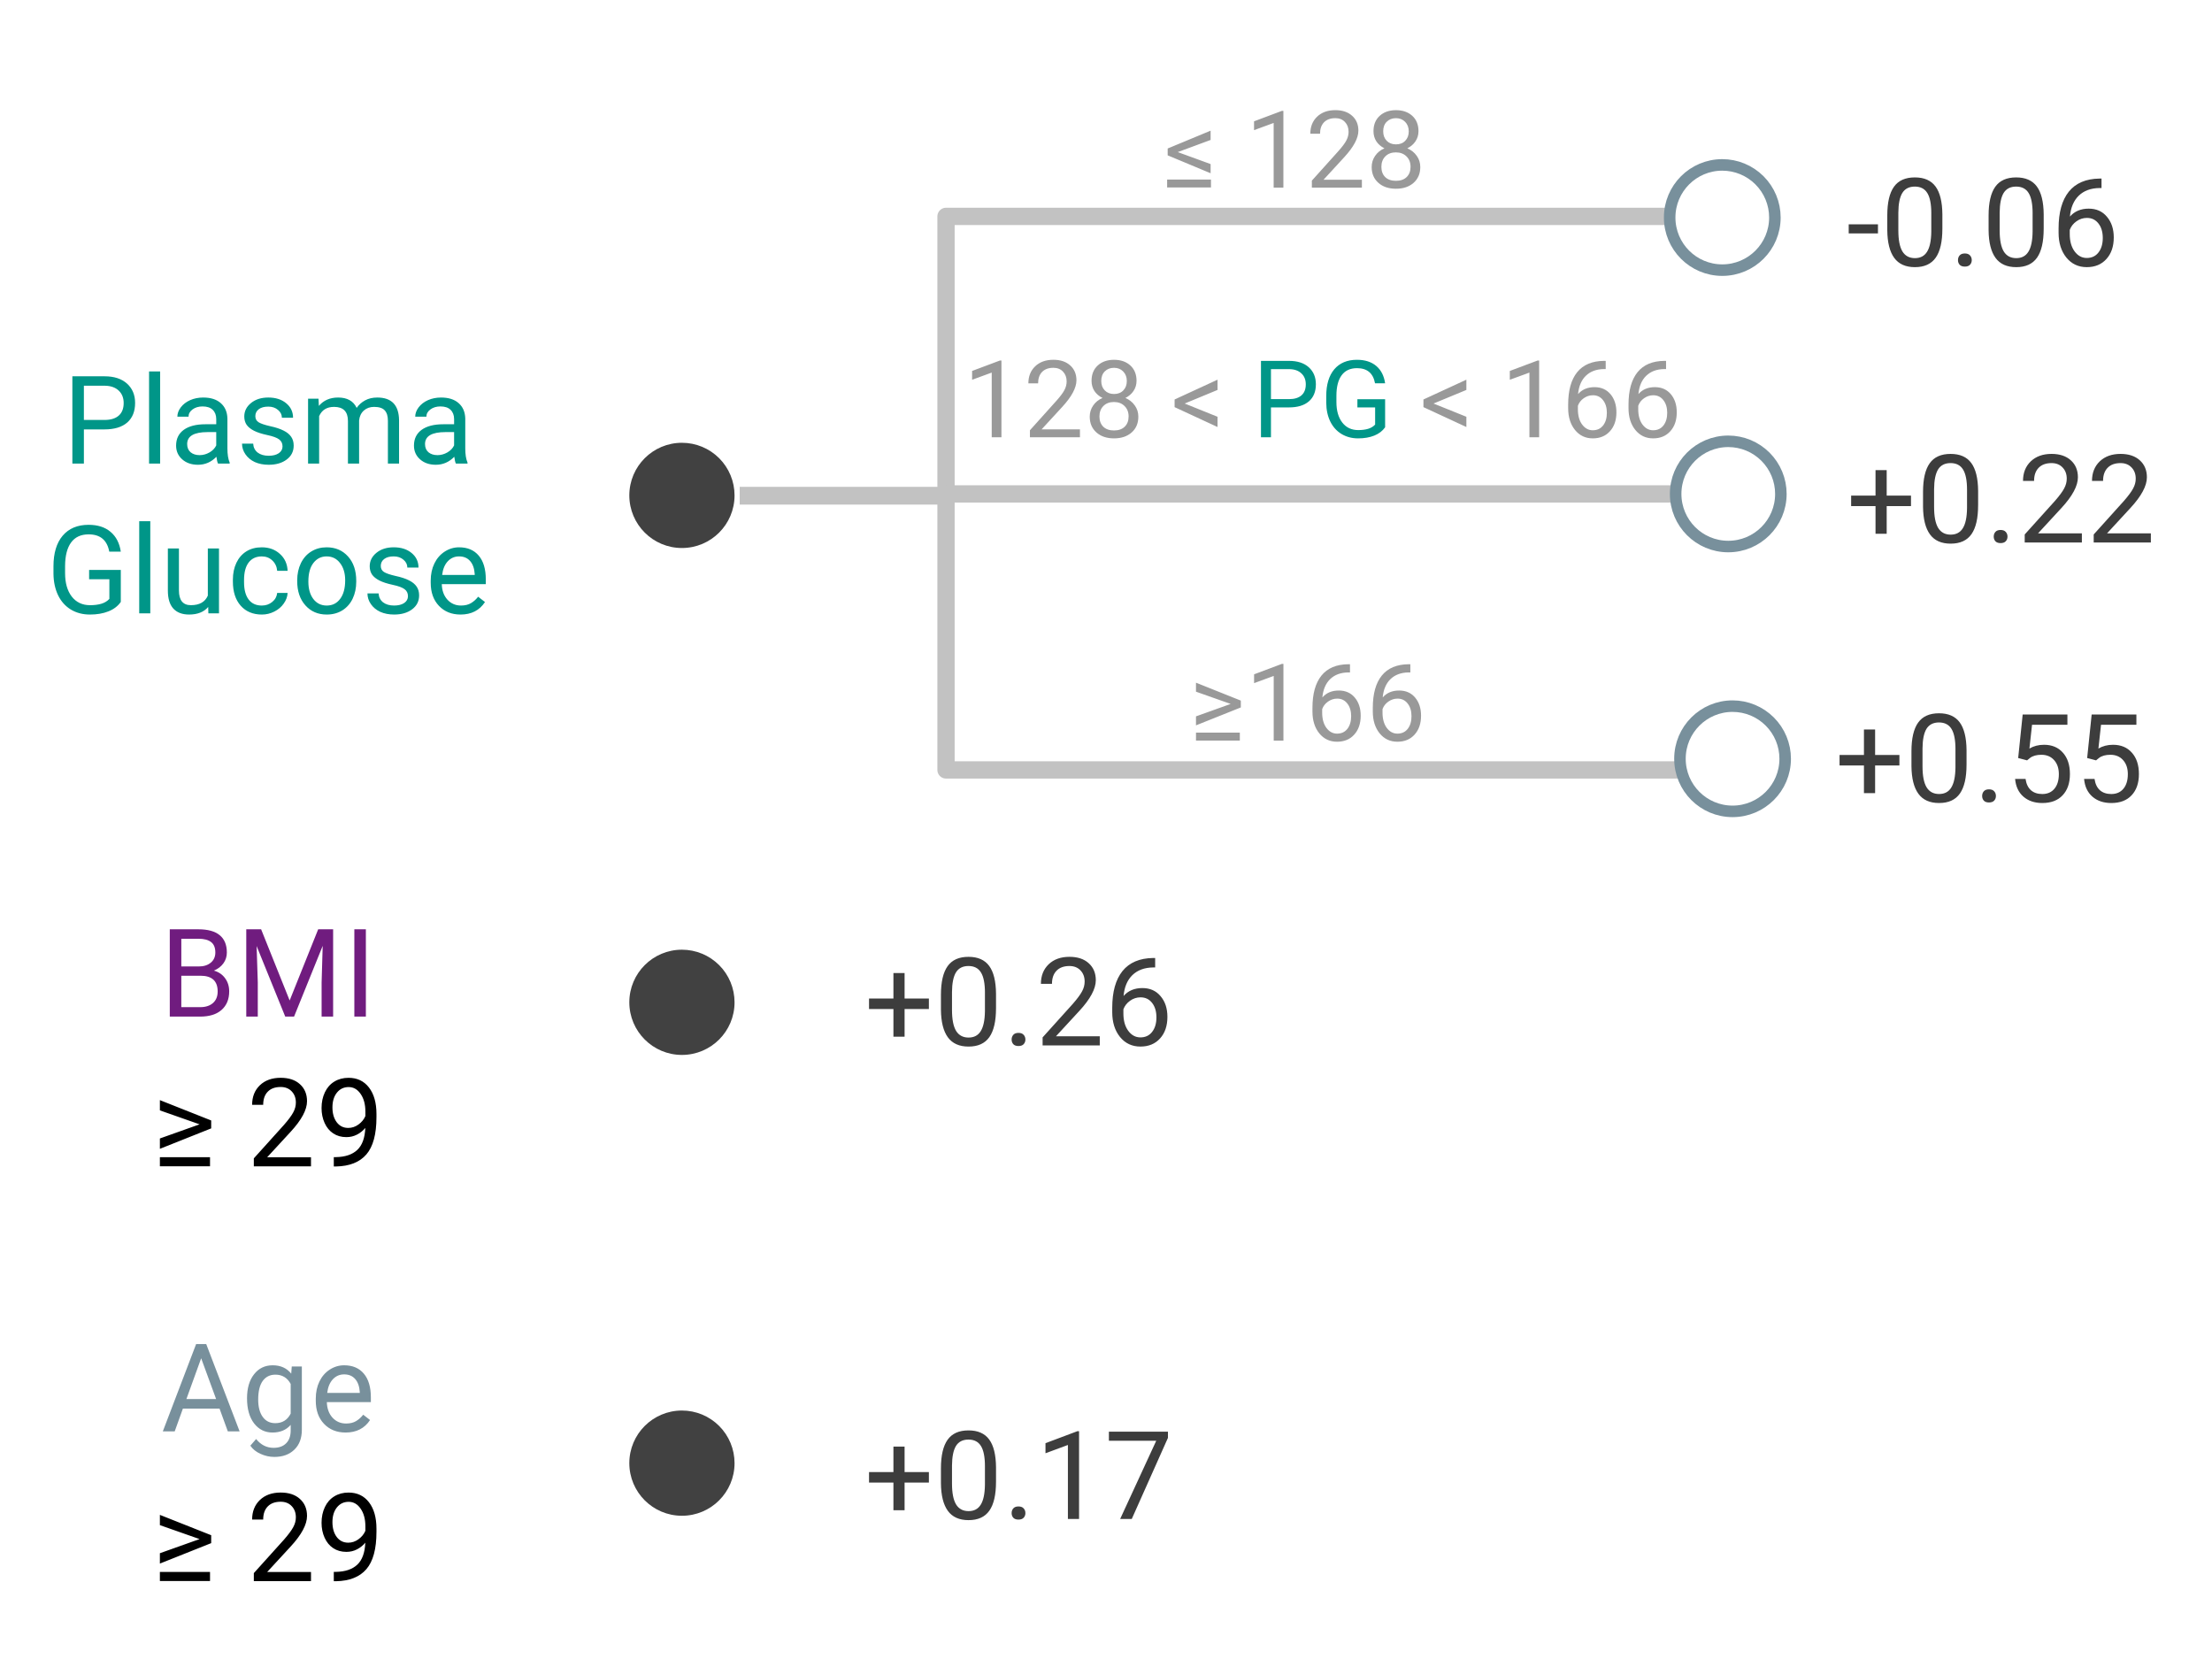 <svg version="1.1" viewBox="0.0 0.0 384.0 288.0" fill="none" stroke="none" stroke-linecap="square" stroke-miterlimit="10" xmlns:xlink="http://www.w3.org/1999/xlink" xmlns="http://www.w3.org/2000/svg"><rect x="0.0" y="0.0" width="384.0" height="288.0" fill="#333333" stroke="none"/><clipPath id="g106732f9e27_0_4.0"><path d="m0 0l384.0 0l0 288.0l-384.0 0l0 -288.0z" clip-rule="nonzero"/></clipPath><g clip-path="url(#g106732f9e27_0_4.0)"><path fill="#ffffff" d="m0 0l384.0 0l0 288.0l-384.0 0z" fill-rule="evenodd"/><path fill="#000000" fill-opacity="0.0" d="m149.532 48.992l160.126 0l0 42.016l-160.126 0z" fill-rule="evenodd"/><path fill="#999999" d="m173.849 75.912l-1.688 0l0 -11.234l-3.406 1.25l0 -1.531l4.828 -1.812l0.266 0l0 13.328zm13.632 0l-8.688 0l0 -1.219l4.578 -5.094q1.031 -1.156 1.406 -1.875q0.391 -0.734 0.391 -1.5q0 -1.047 -0.625 -1.703q-0.625 -0.672 -1.672 -0.672q-1.266 0 -1.969 0.719q-0.688 0.719 -0.688 1.984l-1.688 0q0 -1.828 1.172 -2.953q1.188 -1.141 3.172 -1.141q1.844 0 2.922 0.984q1.078 0.969 1.078 2.578q0 1.953 -2.5 4.656l-3.547 3.859l6.656 0l0 1.375zm9.82 -9.797q0 0.984 -0.531 1.766q-0.516 0.766 -1.406 1.203q1.047 0.453 1.641 1.312q0.609 0.844 0.609 1.938q0 1.719 -1.172 2.75q-1.156 1.016 -3.047 1.016q-1.906 0 -3.062 -1.031q-1.156 -1.031 -1.156 -2.734q0 -1.078 0.594 -1.938q0.594 -0.875 1.625 -1.312q-0.891 -0.438 -1.406 -1.203q-0.5 -0.781 -0.5 -1.766q0 -1.688 1.078 -2.672q1.078 -0.984 2.828 -0.984q1.75 0 2.828 0.984q1.078 0.984 1.078 2.672zm-1.375 6.188q0 -1.125 -0.703 -1.812q-0.703 -0.703 -1.844 -0.703q-1.141 0 -1.828 0.688q-0.688 0.688 -0.688 1.828q0 1.125 0.672 1.781q0.672 0.641 1.859 0.641q1.188 0 1.859 -0.656q0.672 -0.656 0.672 -1.766zm-2.531 -8.453q-0.984 0 -1.609 0.625q-0.609 0.609 -0.609 1.656q0 1.016 0.609 1.641q0.609 0.625 1.609 0.625q1.016 0 1.609 -0.625q0.609 -0.625 0.609 -1.625q0 -1.016 -0.625 -1.656q-0.625 -0.641 -1.594 -0.641zm12.266 6.203l5.703 2.297l0 1.781l-7.453 -3.453l0 -1.328l7.453 -3.438l0 1.781l-5.703 2.359z" fill-rule="nonzero"/><path fill="#009688" d="m220.637 70.725l0 5.188l-1.734 0l0 -13.266l4.891 0q2.172 0 3.406 1.109q1.234 1.109 1.234 2.953q0 1.922 -1.219 2.969q-1.203 1.047 -3.453 1.047l-3.125 0zm0 -1.438l3.156 0q1.391 0 2.141 -0.656q0.75 -0.656 0.75 -1.906q0 -1.188 -0.75 -1.891q-0.75 -0.719 -2.047 -0.75l-3.25 0l0 5.203zm19.816 4.891q-0.672 0.953 -1.875 1.438q-1.203 0.484 -2.812 0.484q-1.625 0 -2.891 -0.766q-1.25 -0.766 -1.938 -2.156q-0.688 -1.406 -0.703 -3.266l0 -1.156q0 -2.984 1.391 -4.641q1.406 -1.656 3.938 -1.656q2.078 0 3.344 1.062q1.266 1.062 1.547 3.016l-1.75 0q-0.484 -2.625 -3.125 -2.625q-1.766 0 -2.672 1.234q-0.906 1.234 -0.906 3.562l0 1.094q0 2.234 1.016 3.547q1.016 1.312 2.766 1.312q0.984 0 1.719 -0.219q0.734 -0.219 1.219 -0.734l0 -2.984l-3.078 0l0 -1.422l4.812 0l0 4.875z" fill-rule="nonzero"/><path fill="#999999" d="m248.858 70.053l5.703 2.297l0 1.781l-7.453 -3.453l0 -1.328l7.453 -3.438l0 1.781l-5.703 2.359zm18.336 5.859l-1.688 0l0 -11.234l-3.406 1.25l0 -1.531l4.828 -1.812l0.266 0l0 13.328zm11.554 -13.266l0 1.422l-0.312 0q-1.969 0.031 -3.141 1.172q-1.156 1.125 -1.344 3.172q1.047 -1.203 2.859 -1.203q1.734 0 2.766 1.219q1.031 1.219 1.031 3.156q0 2.047 -1.125 3.281q-1.109 1.234 -2.984 1.234q-1.891 0 -3.078 -1.453q-1.188 -1.469 -1.188 -3.781l0 -0.641q0 -3.672 1.562 -5.609q1.562 -1.938 4.656 -1.969l0.297 0zm-2.219 5.969q-0.859 0 -1.594 0.516q-0.734 0.516 -1.016 1.312l0 0.609q0 1.641 0.734 2.641q0.75 1.0 1.844 1.0q1.141 0 1.797 -0.828q0.656 -0.844 0.656 -2.203q0 -1.359 -0.672 -2.203q-0.656 -0.844 -1.75 -0.844zm12.695 -5.969l0 1.422l-0.312 0q-1.969 0.031 -3.141 1.172q-1.156 1.125 -1.344 3.172q1.047 -1.203 2.859 -1.203q1.734 0 2.766 1.219q1.031 1.219 1.031 3.156q0 2.047 -1.125 3.281q-1.109 1.234 -2.984 1.234q-1.891 0 -3.078 -1.453q-1.188 -1.469 -1.188 -3.781l0 -0.641q0 -3.672 1.562 -5.609q1.562 -1.938 4.656 -1.969l0.297 0zm-2.219 5.969q-0.859 0 -1.594 0.516q-0.734 0.516 -1.016 1.312l0 0.609q0 1.641 0.734 2.641q0.75 1.0 1.844 1.0q1.141 0 1.797 -0.828q0.656 -0.844 0.656 -2.203q0 -1.359 -0.672 -2.203q-0.656 -0.844 -1.75 -0.844z" fill-rule="nonzero"/><path fill="#000000" fill-opacity="0.0" d="m-15.504 74.83l0 0c0 -3.085 2.501 -5.585 5.585 -5.585l112.955 0c1.481 0 2.902 0.588 3.949 1.636c1.047 1.047 1.636 2.468 1.636 3.949l0 22.341c0 3.085 -2.501 5.585 -5.585 5.585l-112.955 0c-3.085 0 -5.585 -2.501 -5.585 -5.585z" fill-rule="evenodd"/><path fill="#009688" d="m14.563 74.543l0 5.938l-2.0 0l0 -15.156l5.594 0q2.484 0 3.891 1.266q1.406 1.266 1.406 3.359q0 2.203 -1.375 3.406q-1.375 1.188 -3.953 1.188l-3.562 0zm0 -1.641l3.594 0q1.594 0 2.453 -0.75q0.859 -0.75 0.859 -2.188q0 -1.344 -0.859 -2.156q-0.859 -0.812 -2.344 -0.844l-3.703 0l0 5.938zm13.236 7.578l-1.922 0l0 -16.0l1.922 0l0 16.0zm10.051 0q-0.172 -0.328 -0.281 -1.188q-1.344 1.391 -3.203 1.391q-1.672 0 -2.734 -0.938q-1.062 -0.938 -1.062 -2.391q0 -1.766 1.328 -2.734q1.344 -0.969 3.766 -0.969l1.875 0l0 -0.891q0 -1.016 -0.609 -1.609q-0.594 -0.594 -1.766 -0.594q-1.031 0 -1.734 0.516q-0.703 0.516 -0.703 1.266l-1.937 0q0 -0.844 0.594 -1.625q0.609 -0.797 1.625 -1.25q1.031 -0.453 2.266 -0.453q1.953 0 3.047 0.969q1.109 0.969 1.156 2.672l0 5.188q0 1.562 0.391 2.469l0 0.172l-2.016 0zm-3.203 -1.469q0.906 0 1.719 -0.469q0.812 -0.469 1.172 -1.219l0 -2.312l-1.5 0q-3.547 0 -3.547 2.078q0 0.906 0.594 1.422q0.609 0.5 1.562 0.5zm14.398 -1.516q0 -0.781 -0.594 -1.219q-0.578 -0.438 -2.047 -0.75q-1.453 -0.312 -2.312 -0.75q-0.859 -0.438 -1.281 -1.031q-0.406 -0.609 -0.406 -1.438q0 -1.391 1.172 -2.344q1.172 -0.953 3.0 -0.953q1.906 0 3.094 0.984q1.203 0.984 1.203 2.531l-1.938 0q0 -0.797 -0.672 -1.359q-0.672 -0.578 -1.688 -0.578q-1.062 0 -1.656 0.453q-0.594 0.453 -0.594 1.203q0 0.688 0.547 1.047q0.562 0.359 2.0 0.688q1.453 0.312 2.344 0.766q0.891 0.438 1.328 1.078q0.438 0.625 0.438 1.531q0 1.516 -1.219 2.422q-1.203 0.906 -3.125 0.906q-1.359 0 -2.406 -0.469q-1.031 -0.484 -1.625 -1.344q-0.594 -0.859 -0.594 -1.859l1.938 0q0.047 0.969 0.766 1.547q0.734 0.562 1.922 0.562q1.094 0 1.75 -0.438q0.656 -0.453 0.656 -1.188zm6.247 -8.281l0.062 1.25q1.234 -1.453 3.344 -1.453q2.359 0 3.219 1.797q0.562 -0.812 1.453 -1.297q0.906 -0.5 2.125 -0.5q3.719 0 3.781 3.922l0 7.547l-1.938 0l0 -7.438q0 -1.203 -0.547 -1.797q-0.547 -0.609 -1.859 -0.609q-1.062 0 -1.781 0.641q-0.703 0.641 -0.812 1.719l0 7.484l-1.938 0l0 -7.391q0 -2.453 -2.406 -2.453q-1.891 0 -2.594 1.609l0 8.234l-1.922 0l0 -11.266l1.812 0zm23.85 11.266q-0.172 -0.328 -0.281 -1.188q-1.344 1.391 -3.203 1.391q-1.672 0 -2.734 -0.938q-1.062 -0.938 -1.062 -2.391q0 -1.766 1.328 -2.734q1.344 -0.969 3.766 -0.969l1.875 0l0 -0.891q0 -1.016 -0.609 -1.609q-0.594 -0.594 -1.766 -0.594q-1.031 0 -1.734 0.516q-0.703 0.516 -0.703 1.266l-1.938 0q0 -0.844 0.594 -1.625q0.609 -0.797 1.625 -1.25q1.031 -0.453 2.266 -0.453q1.953 0 3.047 0.969q1.109 0.969 1.156 2.672l0 5.188q0 1.562 0.391 2.469l0 0.172l-2.016 0zm-3.203 -1.469q0.906 0 1.719 -0.469q0.812 -0.469 1.172 -1.219l0 -2.312l-1.5 0q-3.547 0 -3.547 2.078q0 0.906 0.594 1.422q0.609 0.5 1.562 0.5z" fill-rule="nonzero"/><path fill="#009688" d="m20.969 104.496q-0.766 1.094 -2.156 1.641q-1.375 0.547 -3.203 0.547q-1.859 0 -3.297 -0.859q-1.438 -0.875 -2.219 -2.469q-0.781 -1.609 -0.812 -3.734l0 -1.312q0 -3.422 1.594 -5.312q1.609 -1.891 4.5 -1.891q2.375 0 3.812 1.219q1.453 1.219 1.781 3.438l-2.0 0q-0.562 -3.0 -3.578 -3.0q-2.016 0 -3.047 1.406q-1.031 1.406 -1.047 4.078l0 1.25q0 2.547 1.156 4.062q1.172 1.5 3.172 1.5q1.125 0 1.969 -0.25q0.844 -0.25 1.391 -0.844l0 -3.406l-3.516 0l0 -1.625l5.5 0l0 5.562zm5.121 1.984l-1.922 0l0 -16.0l1.922 0l0 16.0zm10.051 -1.109q-1.125 1.312 -3.312 1.312q-1.797 0 -2.75 -1.047q-0.938 -1.047 -0.938 -3.094l0 -7.328l1.922 0l0 7.281q0 2.562 2.078 2.562q2.219 0 2.938 -1.656l0 -8.188l1.938 0l0 11.266l-1.844 0l-0.031 -1.109zm9.32 -0.25q1.031 0 1.797 -0.625q0.766 -0.625 0.859 -1.562l1.812 0q-0.047 0.969 -0.672 1.844q-0.609 0.875 -1.641 1.391q-1.016 0.516 -2.156 0.516q-2.312 0 -3.672 -1.531q-1.359 -1.531 -1.359 -4.203l0 -0.328q0 -1.641 0.609 -2.922q0.609 -1.281 1.734 -1.984q1.125 -0.703 2.672 -0.703q1.891 0 3.141 1.141q1.266 1.125 1.344 2.938l-1.812 0q-0.094 -1.094 -0.844 -1.797q-0.734 -0.703 -1.828 -0.703q-1.469 0 -2.281 1.062q-0.797 1.047 -0.797 3.047l0 0.359q0 1.953 0.797 3.016q0.797 1.047 2.297 1.047zm6.133 -4.375q0 -1.656 0.641 -2.984q0.656 -1.328 1.812 -2.031q1.172 -0.719 2.656 -0.719q2.297 0 3.719 1.594q1.422 1.578 1.422 4.234l0 0.125q0 1.656 -0.625 2.969q-0.625 1.297 -1.797 2.031q-1.172 0.719 -2.703 0.719q-2.281 0 -3.703 -1.594q-1.422 -1.594 -1.422 -4.219l0 -0.125zm1.938 0.219q0 1.875 0.859 3.016q0.875 1.141 2.328 1.141q1.469 0 2.328 -1.156q0.875 -1.156 0.875 -3.219q0 -1.859 -0.891 -3.0q-0.875 -1.156 -2.328 -1.156q-1.422 0 -2.297 1.141q-0.875 1.125 -0.875 3.234zm17.289 2.531q0 -0.781 -0.594 -1.219q-0.578 -0.438 -2.047 -0.75q-1.453 -0.312 -2.312 -0.75q-0.859 -0.438 -1.281 -1.031q-0.406 -0.609 -0.406 -1.438q0 -1.391 1.172 -2.344q1.172 -0.953 3.0 -0.953q1.906 0 3.094 0.984q1.203 0.984 1.203 2.531l-1.938 0q0 -0.797 -0.672 -1.359q-0.672 -0.578 -1.688 -0.578q-1.062 0 -1.656 0.453q-0.594 0.453 -0.594 1.203q0 0.688 0.547 1.047q0.562 0.359 2.0 0.688q1.453 0.312 2.344 0.766q0.891 0.438 1.328 1.078q0.438 0.625 0.438 1.531q0 1.516 -1.219 2.422q-1.203 0.906 -3.125 0.906q-1.359 0 -2.406 -0.469q-1.031 -0.484 -1.625 -1.344q-0.594 -0.859 -0.594 -1.859l1.938 0q0.047 0.969 0.766 1.547q0.734 0.562 1.922 0.562q1.094 0 1.75 -0.438q0.656 -0.453 0.656 -1.188zm9.122 3.188q-2.297 0 -3.734 -1.5q-1.438 -1.5 -1.438 -4.031l0 -0.344q0 -1.688 0.641 -3.0q0.641 -1.312 1.781 -2.047q1.156 -0.75 2.5 -0.75q2.203 0 3.422 1.453q1.219 1.438 1.219 4.125l0 0.812l-7.641 0q0.047 1.656 0.969 2.688q0.938 1.031 2.375 1.031q1.031 0 1.734 -0.422q0.703 -0.422 1.234 -1.109l1.188 0.922q-1.422 2.172 -4.25 2.172zm-0.25 -10.094q-1.156 0 -1.953 0.844q-0.797 0.844 -0.984 2.375l5.656 0l0 -0.141q-0.094 -1.469 -0.797 -2.266q-0.703 -0.812 -1.922 -0.812z" fill-rule="nonzero"/><path fill="#414141" d="m109.249 86.0l0 0c0 -5.044 4.089 -9.134 9.134 -9.134l0 0c2.422 0 4.746 0.962 6.459 2.675c1.713 1.713 2.675 4.036 2.675 6.459l0 0c0 5.044 -4.089 9.134 -9.134 9.134l0 0c-5.044 0 -9.134 -4.089 -9.134 -9.134z" fill-rule="evenodd"/><path fill="#000000" fill-opacity="0.0" d="m-15.504 170.83l0 0c0 -3.085 2.501 -5.585 5.585 -5.585l112.955 0c1.481 0 2.902 0.588 3.949 1.636c1.047 1.047 1.636 2.468 1.636 3.949l0 22.341c0 3.085 -2.501 5.585 -5.585 5.585l-112.955 0c-3.085 0 -5.585 -2.501 -5.585 -5.585z" fill-rule="evenodd"/><path fill="#701c7f" d="m29.475 176.48l0 -15.156l4.953 0q2.469 0 3.703 1.016q1.25 1.016 1.25 3.016q0 1.062 -0.609 1.891q-0.594 0.812 -1.641 1.25q1.234 0.344 1.938 1.312q0.719 0.969 0.719 2.297q0 2.047 -1.328 3.219q-1.312 1.156 -3.734 1.156l-5.25 0zm2.0 -7.094l0 5.453l3.297 0q1.391 0 2.203 -0.719q0.812 -0.719 0.812 -2.0q0 -2.734 -2.984 -2.734l-3.328 0zm0 -1.609l3.016 0q1.312 0 2.094 -0.656q0.797 -0.656 0.797 -1.766q0 -1.25 -0.734 -1.812q-0.734 -0.578 -2.219 -0.578l-2.953 0l0 4.812zm13.856 -6.453l4.953 12.359l4.953 -12.359l2.594 0l0 15.156l-2.0 0l0 -5.906l0.188 -6.375l-4.969 12.281l-1.531 0l-4.969 -12.25l0.203 6.344l0 5.906l-2.0 0l0 -15.156l2.578 0zm18.183 15.156l-2.0 0l0 -15.156l2.0 0l0 15.156z" fill-rule="nonzero"/><path fill="#000000" d="m34.647 195.183l-6.891 -2.422l0 -1.781l8.906 3.531l0 1.375l-8.906 3.547l0 -1.797l6.891 -2.453zm1.812 7.281l-8.703 0l0 -1.578l8.703 0l0 1.578zm17.527 0.016l-9.922 0l0 -1.391l5.25 -5.828q1.156 -1.328 1.594 -2.156q0.453 -0.828 0.453 -1.703q0 -1.188 -0.719 -1.938q-0.719 -0.766 -1.922 -0.766q-1.438 0 -2.234 0.812q-0.797 0.812 -0.797 2.281l-1.922 0q0 -2.094 1.344 -3.391q1.359 -1.297 3.609 -1.297q2.125 0 3.344 1.109q1.234 1.109 1.234 2.953q0 2.234 -2.859 5.328l-4.062 4.406l7.609 0l0 1.578zm9.429 -6.672q-0.594 0.719 -1.438 1.156q-0.844 0.438 -1.844 0.438q-1.312 0 -2.281 -0.641q-0.969 -0.641 -1.5 -1.812q-0.531 -1.172 -0.531 -2.594q0 -1.516 0.578 -2.734q0.578 -1.219 1.641 -1.859q1.062 -0.656 2.469 -0.656q2.25 0 3.547 1.688q1.297 1.688 1.297 4.578l0 0.562q0 4.438 -1.75 6.469q-1.75 2.031 -5.281 2.094l-0.375 0l0 -1.625l0.406 0q2.391 -0.047 3.672 -1.25q1.281 -1.203 1.391 -3.812zm-2.969 0q0.969 0 1.781 -0.594q0.828 -0.594 1.203 -1.469l0 -0.766q0 -1.891 -0.828 -3.078q-0.812 -1.188 -2.078 -1.188q-1.266 0 -2.047 0.984q-0.766 0.969 -0.766 2.547q0 1.562 0.734 2.562q0.75 1.0 2.0 1.0z" fill-rule="nonzero"/><path fill="#000000" fill-opacity="0.0" d="m-15.504 242.83l0 0c0 -3.085 2.501 -5.585 5.585 -5.585l112.955 0c1.481 0 2.902 0.588 3.949 1.636c1.047 1.047 1.636 2.468 1.636 3.949l0 22.341c0 3.085 -2.501 5.585 -5.585 5.585l-112.955 0c-3.085 0 -5.585 -2.501 -5.585 -5.585z" fill-rule="evenodd"/><path fill="#78909c" d="m38.11 244.527l-6.359 0l-1.422 3.953l-2.062 0l5.781 -15.156l1.75 0l5.797 15.156l-2.047 0l-1.438 -3.953zm-5.75 -1.656l5.156 0l-2.594 -7.078l-2.562 7.078zm10.523 -0.125q0 -2.625 1.219 -4.172q1.219 -1.562 3.234 -1.562q2.062 0 3.219 1.453l0.094 -1.25l1.75 0l0 11.0q0 2.188 -1.297 3.438q-1.297 1.266 -3.484 1.266q-1.219 0 -2.391 -0.531q-1.156 -0.516 -1.766 -1.422l1.0 -1.156q1.234 1.531 3.031 1.531q1.406 0 2.188 -0.797q0.781 -0.781 0.781 -2.219l0 -0.969q-1.156 1.328 -3.156 1.328q-1.969 0 -3.203 -1.594q-1.219 -1.594 -1.219 -4.344zm1.938 0.219q0 1.906 0.781 3.0q0.781 1.094 2.188 1.094q1.828 0 2.672 -1.656l0 -5.156q-0.875 -1.609 -2.656 -1.609q-1.406 0 -2.203 1.094q-0.781 1.094 -0.781 3.234zm15.169 5.719q-2.297 0 -3.734 -1.5q-1.438 -1.5 -1.438 -4.031l0 -0.344q0 -1.688 0.641 -3.0q0.641 -1.312 1.781 -2.047q1.156 -0.75 2.5 -0.75q2.203 0 3.422 1.453q1.219 1.438 1.219 4.125l0 0.812l-7.641 0q0.047 1.656 0.969 2.688q0.938 1.031 2.375 1.031q1.031 0 1.734 -0.422q0.703 -0.422 1.234 -1.109l1.188 0.922q-1.422 2.172 -4.25 2.172zm-0.25 -10.094q-1.156 0 -1.953 0.844q-0.797 0.844 -0.984 2.375l5.656 0l0 -0.141q-0.094 -1.469 -0.797 -2.266q-0.703 -0.812 -1.922 -0.812z" fill-rule="nonzero"/><path fill="#000000" d="m34.647 267.183l-6.891 -2.422l0 -1.781l8.906 3.531l0 1.375l-8.906 3.547l0 -1.797l6.891 -2.453zm1.812 7.281l-8.703 0l0 -1.578l8.703 0l0 1.578zm17.527 0.016l-9.922 0l0 -1.391l5.25 -5.828q1.156 -1.328 1.594 -2.156q0.453 -0.828 0.453 -1.703q0 -1.188 -0.719 -1.938q-0.719 -0.766 -1.922 -0.766q-1.438 0 -2.234 0.812q-0.797 0.812 -0.797 2.281l-1.922 0q0 -2.094 1.344 -3.391q1.359 -1.297 3.609 -1.297q2.125 0 3.344 1.109q1.234 1.109 1.234 2.953q0 2.234 -2.859 5.328l-4.062 4.406l7.609 0l0 1.578zm9.429 -6.672q-0.594 0.719 -1.438 1.156q-0.844 0.438 -1.844 0.438q-1.312 0 -2.281 -0.641q-0.969 -0.641 -1.5 -1.812q-0.531 -1.172 -0.531 -2.594q0 -1.516 0.578 -2.734q0.578 -1.219 1.641 -1.859q1.062 -0.656 2.469 -0.656q2.25 0 3.547 1.688q1.297 1.688 1.297 4.578l0 0.562q0 4.438 -1.75 6.469q-1.75 2.031 -5.281 2.094l-0.375 0l0 -1.625l0.406 0q2.391 -0.047 3.672 -1.25q1.281 -1.203 1.391 -3.812zm-2.969 0q0.969 0 1.781 -0.594q0.828 -0.594 1.203 -1.469l0 -0.766q0 -1.891 -0.828 -3.078q-0.812 -1.188 -2.078 -1.188q-1.266 0 -2.047 0.984q-0.766 0.969 -0.766 2.547q0 1.562 0.734 2.562q0.75 1.0 2.0 1.0z" fill-rule="nonzero"/><path fill="#414141" d="m109.249 254.0l0 0c0 -5.044 4.089 -9.134 9.134 -9.134l0 0c2.422 0 4.746 0.962 6.459 2.675c1.713 1.713 2.675 4.036 2.675 6.459l0 0c0 5.044 -4.089 9.134 -9.134 9.134l0 0c-5.044 0 -9.134 -4.089 -9.134 -9.134z" fill-rule="evenodd"/><path fill="#000000" fill-opacity="0.0" d="m139.415 245.039l0 0c0 -3.085 2.501 -5.585 5.585 -5.585l112.955 0c1.481 0 2.902 0.588 3.949 1.636c1.047 1.047 1.636 2.468 1.636 3.949l0 22.341c0 3.085 -2.501 5.585 -5.585 5.585l-112.955 0c-3.085 0 -5.585 -2.501 -5.585 -5.585z" fill-rule="evenodd"/><path fill="#3d3d3d" d="m157.035 255.549l4.219 0l0 1.828l-4.219 0l0 4.797l-1.938 0l0 -4.797l-4.234 0l0 -1.828l4.234 0l0 -4.422l1.938 0l0 4.422zm15.872 1.672q0 3.391 -1.156 5.031q-1.156 1.641 -3.609 1.641q-2.422 0 -3.594 -1.609q-1.172 -1.609 -1.203 -4.797l0 -2.578q0 -3.344 1.156 -4.969q1.156 -1.625 3.625 -1.625q2.438 0 3.594 1.578q1.156 1.562 1.188 4.828l0 2.5zm-1.922 -2.641q0 -2.438 -0.688 -3.547q-0.688 -1.125 -2.172 -1.125q-1.484 0 -2.172 1.109q-0.672 1.109 -0.688 3.422l0 3.078q0 2.469 0.703 3.641q0.719 1.172 2.172 1.172q1.422 0 2.109 -1.109q0.703 -1.109 0.734 -3.484l0 -3.156zm4.632 8.094q0 -0.5 0.297 -0.828q0.297 -0.328 0.891 -0.328q0.594 0 0.891 0.328q0.312 0.328 0.312 0.828q0 0.484 -0.312 0.812q-0.297 0.312 -0.891 0.312q-0.594 0 -0.891 -0.312q-0.297 -0.328 -0.297 -0.812zm11.707 1.016l-1.938 0l0 -12.844l-3.891 1.438l0 -1.75l5.531 -2.078l0.297 0l0 15.234zm15.429 -14.078l-6.281 14.078l-2.016 0l6.266 -13.578l-8.219 0l0 -1.578l10.25 0l0 1.078z" fill-rule="nonzero"/><path fill="#414141" d="m109.249 174.0l0 0c0 -5.044 4.089 -9.134 9.134 -9.134l0 0c2.422 0 4.746 0.962 6.459 2.675c1.713 1.713 2.675 4.036 2.675 6.459l0 0c0 5.044 -4.089 9.134 -9.134 9.134l0 0c-5.044 0 -9.134 -4.089 -9.134 -9.134z" fill-rule="evenodd"/><path fill="#000000" fill-opacity="0.0" d="m139.415 162.829l0 0c0 -3.085 2.501 -5.585 5.585 -5.585l112.955 0c1.481 0 2.902 0.588 3.949 1.636c1.047 1.047 1.636 2.468 1.636 3.949l0 22.341c0 3.085 -2.501 5.585 -5.585 5.585l-112.955 0c-3.085 0 -5.585 -2.501 -5.585 -5.585z" fill-rule="evenodd"/><path fill="#3d3d3d" d="m157.035 173.339l4.219 0l0 1.828l-4.219 0l0 4.797l-1.938 0l0 -4.797l-4.234 0l0 -1.828l4.234 0l0 -4.422l1.938 0l0 4.422zm15.872 1.672q0 3.391 -1.156 5.031q-1.156 1.641 -3.609 1.641q-2.422 0 -3.594 -1.609q-1.172 -1.609 -1.203 -4.797l0 -2.578q0 -3.344 1.156 -4.969q1.156 -1.625 3.625 -1.625q2.438 0 3.594 1.578q1.156 1.562 1.188 4.828l0 2.5zm-1.922 -2.641q0 -2.438 -0.688 -3.547q-0.688 -1.125 -2.172 -1.125q-1.484 0 -2.172 1.109q-0.672 1.109 -0.688 3.422l0 3.078q0 2.469 0.703 3.641q0.719 1.172 2.172 1.172q1.422 0 2.109 -1.109q0.703 -1.109 0.734 -3.484l0 -3.156zm4.632 8.094q0 -0.5 0.297 -0.828q0.297 -0.328 0.891 -0.328q0.594 0 0.891 0.328q0.312 0.328 0.312 0.828q0 0.484 -0.312 0.812q-0.297 0.312 -0.891 0.312q-0.594 0 -0.891 -0.312q-0.297 -0.328 -0.297 -0.812zm15.301 1.016l-9.922 0l0 -1.391l5.25 -5.828q1.156 -1.328 1.594 -2.156q0.453 -0.828 0.453 -1.703q0 -1.188 -0.719 -1.938q-0.719 -0.766 -1.922 -0.766q-1.438 0 -2.234 0.812q-0.797 0.812 -0.797 2.281l-1.922 0q0 -2.094 1.344 -3.391q1.359 -1.297 3.609 -1.297q2.125 0 3.344 1.109q1.234 1.109 1.234 2.953q0 2.234 -2.859 5.328l-4.062 4.406l7.609 0l0 1.578zm9.617 -15.172l0 1.641l-0.359 0q-2.25 0.031 -3.594 1.328q-1.328 1.297 -1.531 3.625q1.203 -1.375 3.266 -1.375q1.984 0 3.156 1.406q1.188 1.391 1.188 3.594q0 2.344 -1.281 3.75q-1.266 1.406 -3.406 1.406q-2.188 0 -3.547 -1.672q-1.344 -1.672 -1.344 -4.297l0 -0.75q0 -4.172 1.781 -6.391q1.797 -2.219 5.328 -2.266l0.344 0zm-2.531 6.828q-1.0 0 -1.828 0.594q-0.828 0.594 -1.156 1.484l0 0.719q0 1.875 0.844 3.016q0.844 1.141 2.109 1.141q1.297 0 2.031 -0.953q0.75 -0.953 0.75 -2.516q0 -1.562 -0.75 -2.516q-0.75 -0.969 -2.0 -0.969z" fill-rule="nonzero"/><path fill="#000000" fill-opacity="0.0" d="m129.913 86.068l34.314 0l0 47.591l128.93 0" fill-rule="evenodd"/><path stroke="#c2c2c2" stroke-width="3.0" stroke-linejoin="round" stroke-linecap="butt" d="m129.913 86.068l34.314 0l0 47.591l128.93 0" fill-rule="evenodd"/><path fill="#000000" fill-opacity="0.0" d="m129.913 86.068l34.314 0l0 -48.504l128.93 0" fill-rule="evenodd"/><path stroke="#c2c2c2" stroke-width="3.0" stroke-linejoin="round" stroke-linecap="butt" d="m129.913 86.068l34.314 0l0 -48.504l128.93 0" fill-rule="evenodd"/><path fill="#ffffff" d="m289.851 37.761l0 0c0 -5.044 4.089 -9.134 9.134 -9.134l0 0c2.422 0 4.746 0.962 6.459 2.675c1.713 1.713 2.675 4.036 2.675 6.459l0 0c0 5.044 -4.089 9.134 -9.134 9.134l0 0c-5.044 0 -9.134 -4.089 -9.134 -9.134z" fill-rule="evenodd"/><path stroke="#78909c" stroke-width="2.0" stroke-linejoin="round" stroke-linecap="butt" d="m289.851 37.761l0 0c0 -5.044 4.089 -9.134 9.134 -9.134l0 0c2.422 0 4.746 0.962 6.459 2.675c1.713 1.713 2.675 4.036 2.675 6.459l0 0c0 5.044 -4.089 9.134 -9.134 9.134l0 0c-5.044 0 -9.134 -4.089 -9.134 -9.134z" fill-rule="evenodd"/><path fill="#000000" fill-opacity="0.0" d="m307.895 120.548l0 0c0 -3.085 2.501 -5.585 5.585 -5.585l99.506 0c1.481 0 2.902 0.588 3.949 1.636c1.047 1.047 1.636 2.468 1.636 3.949l0 22.341c0 3.085 -2.501 5.585 -5.585 5.585l-99.506 0c-3.085 0 -5.585 -2.501 -5.585 -5.585z" fill-rule="evenodd"/><path fill="#3d3d3d" d="m325.516 131.058l4.219 0l0 1.828l-4.219 0l0 4.797l-1.938 0l0 -4.797l-4.234 0l0 -1.828l4.234 0l0 -4.422l1.938 0l0 4.422zm15.872 1.672q0 3.391 -1.156 5.031q-1.156 1.641 -3.609 1.641q-2.422 0 -3.594 -1.609q-1.172 -1.609 -1.203 -4.797l0 -2.578q0 -3.344 1.156 -4.969q1.156 -1.625 3.625 -1.625q2.438 0 3.594 1.578q1.156 1.562 1.188 4.828l0 2.5zm-1.922 -2.641q0 -2.437 -0.688 -3.547q-0.688 -1.125 -2.172 -1.125q-1.484 0 -2.172 1.109q-0.672 1.109 -0.688 3.422l0 3.078q0 2.469 0.703 3.641q0.719 1.172 2.172 1.172q1.422 0 2.109 -1.109q0.703 -1.109 0.734 -3.484l0 -3.156zm4.632 8.094q0 -0.5 0.297 -0.828q0.297 -0.328 0.891 -0.328q0.594 0 0.891 0.328q0.312 0.328 0.312 0.828q0 0.484 -0.312 0.812q-0.297 0.312 -0.891 0.312q-0.594 0 -0.891 -0.312q-0.297 -0.328 -0.297 -0.812zm6.254 -6.594l0.781 -7.547l7.766 0l0 1.781l-6.141 0l-0.453 4.125q1.109 -0.656 2.531 -0.656q2.078 0 3.281 1.375q1.219 1.359 1.219 3.703q0 2.344 -1.266 3.688q-1.25 1.344 -3.531 1.344q-2.0 0 -3.281 -1.109q-1.266 -1.109 -1.438 -3.078l1.812 0q0.188 1.297 0.938 1.969q0.75 0.656 1.969 0.656q1.344 0 2.109 -0.922q0.766 -0.922 0.766 -2.531q0 -1.516 -0.828 -2.438q-0.828 -0.922 -2.203 -0.922q-1.25 0 -1.969 0.547l-0.516 0.422l-1.547 -0.406zm11.976 0l0.781 -7.547l7.766 0l0 1.781l-6.141 0l-0.453 4.125q1.109 -0.656 2.531 -0.656q2.078 0 3.281 1.375q1.219 1.359 1.219 3.703q0 2.344 -1.266 3.688q-1.25 1.344 -3.531 1.344q-2.0 0 -3.281 -1.109q-1.266 -1.109 -1.438 -3.078l1.812 0q0.188 1.297 0.938 1.969q0.75 0.656 1.969 0.656q1.344 0 2.109 -0.922q0.766 -0.922 0.766 -2.531q0 -1.516 -0.828 -2.438q-0.828 -0.922 -2.203 -0.922q-1.25 0 -1.969 0.547l-0.516 0.422l-1.547 -0.406z" fill-rule="nonzero"/><path fill="#ffffff" d="m291.638 131.718l0 0c0 -5.044 4.089 -9.134 9.134 -9.134l0 0c2.422 0 4.746 0.962 6.459 2.675c1.713 1.713 2.675 4.036 2.675 6.459l0 0c0 5.044 -4.089 9.134 -9.134 9.134l0 0c-5.044 0 -9.134 -4.089 -9.134 -9.134z" fill-rule="evenodd"/><path stroke="#78909c" stroke-width="2.0" stroke-linejoin="round" stroke-linecap="butt" d="m291.638 131.718l0 0c0 -5.044 4.089 -9.134 9.134 -9.134l0 0c2.422 0 4.746 0.962 6.459 2.675c1.713 1.713 2.675 4.036 2.675 6.459l0 0c0 5.044 -4.089 9.134 -9.134 9.134l0 0c-5.044 0 -9.134 -4.089 -9.134 -9.134z" fill-rule="evenodd"/><path fill="#000000" fill-opacity="0.0" d="m129.914 86.059l34.805 0l0 -0.315l126.172 0" fill-rule="evenodd"/><path stroke="#c2c2c2" stroke-width="3.0" stroke-linejoin="round" stroke-linecap="butt" d="m129.914 86.059l34.805 0l0 -0.315l126.172 0" fill-rule="evenodd"/><path fill="#ffffff" d="m290.89 85.744l0 0c0 -5.044 4.089 -9.134 9.134 -9.134l0 0c2.422 0 4.746 0.962 6.459 2.675c1.713 1.713 2.675 4.036 2.675 6.459l0 0c0 5.044 -4.089 9.134 -9.134 9.134l0 0c-5.044 0 -9.134 -4.089 -9.134 -9.134z" fill-rule="evenodd"/><path stroke="#78909c" stroke-width="2.0" stroke-linejoin="round" stroke-linecap="butt" d="m290.89 85.744l0 0c0 -5.044 4.089 -9.134 9.134 -9.134l0 0c2.422 0 4.746 0.962 6.459 2.675c1.713 1.713 2.675 4.036 2.675 6.459l0 0c0 5.044 -4.089 9.134 -9.134 9.134l0 0c-5.044 0 -9.134 -4.089 -9.134 -9.134z" fill-rule="evenodd"/><path fill="#000000" fill-opacity="0.0" d="m172.233 5.656l105.165 0l0 42.016l-105.165 0z" fill-rule="evenodd"/><path fill="#999999" d="m204.457 26.404l5.703 2.078l0 1.594l-7.453 -3.109l0 -1.188l7.453 -3.094l0 1.609l-5.703 2.109zm5.766 6.141l-7.609 0l0 -1.375l7.609 0l0 1.375zm12.57 0.031l-1.688 0l0 -11.234l-3.406 1.25l0 -1.531l4.828 -1.812l0.266 0l0 13.328zm13.632 0l-8.688 0l0 -1.219l4.578 -5.094q1.031 -1.156 1.406 -1.875q0.391 -0.734 0.391 -1.5q0 -1.047 -0.625 -1.703q-0.625 -0.672 -1.672 -0.672q-1.266 0 -1.969 0.719q-0.688 0.719 -0.688 1.984l-1.688 0q0 -1.828 1.172 -2.953q1.188 -1.141 3.172 -1.141q1.844 0 2.922 0.984q1.078 0.969 1.078 2.578q0 1.953 -2.5 4.656l-3.547 3.859l6.656 0l0 1.375zm9.82 -9.797q0 0.984 -0.531 1.766q-0.516 0.766 -1.406 1.203q1.047 0.453 1.641 1.312q0.609 0.844 0.609 1.938q0 1.719 -1.172 2.75q-1.156 1.016 -3.047 1.016q-1.906 0 -3.062 -1.031q-1.156 -1.031 -1.156 -2.734q0 -1.078 0.594 -1.938q0.594 -0.875 1.625 -1.312q-0.891 -0.438 -1.406 -1.203q-0.5 -0.781 -0.5 -1.766q0 -1.688 1.078 -2.672q1.078 -0.984 2.828 -0.984q1.75 0 2.828 0.984q1.078 0.984 1.078 2.672zm-1.375 6.188q0 -1.125 -0.703 -1.812q-0.703 -0.703 -1.844 -0.703q-1.141 0 -1.828 0.688q-0.688 0.688 -0.688 1.828q0 1.125 0.672 1.781q0.672 0.641 1.859 0.641q1.188 0 1.859 -0.656q0.672 -0.656 0.672 -1.766zm-2.531 -8.453q-0.984 0 -1.609 0.625q-0.609 0.609 -0.609 1.656q0 1.016 0.609 1.641q0.609 0.625 1.609 0.625q1.016 0 1.609 -0.625q0.609 -0.625 0.609 -1.625q0 -1.016 -0.625 -1.656q-0.625 -0.641 -1.594 -0.641z" fill-rule="nonzero"/><path fill="#000000" fill-opacity="0.0" d="m176.713 101.656l100.567 0l0 42.016l-100.567 0z" fill-rule="evenodd"/><path fill="#999999" d="m213.639 122.201l-6.016 -2.125l0 -1.562l7.781 3.109l0 1.188l-7.781 3.109l0 -1.562l6.016 -2.156zm1.594 6.359l-7.609 0l0 -1.375l7.609 0l0 1.375zm7.569 0.016l-1.688 0l0 -11.234l-3.406 1.25l0 -1.531l4.828 -1.812l0.266 0l0 13.328zm11.554 -13.266l0 1.422l-0.312 0q-1.969 0.031 -3.141 1.172q-1.156 1.125 -1.344 3.172q1.047 -1.203 2.859 -1.203q1.734 0 2.766 1.219q1.031 1.219 1.031 3.156q0 2.047 -1.125 3.281q-1.109 1.234 -2.984 1.234q-1.891 0 -3.078 -1.453q-1.188 -1.469 -1.188 -3.781l0 -0.641q0 -3.672 1.562 -5.609q1.562 -1.938 4.656 -1.969l0.297 0zm-2.219 5.969q-0.859 0 -1.594 0.516q-0.734 0.516 -1.016 1.312l0 0.609q0 1.641 0.734 2.641q0.75 1.0 1.844 1.0q1.141 0 1.797 -0.828q0.656 -0.844 0.656 -2.203q0 -1.359 -0.672 -2.203q-0.656 -0.844 -1.75 -0.844zm12.695 -5.969l0 1.422l-0.312 0q-1.969 0.031 -3.141 1.172q-1.156 1.125 -1.344 3.172q1.047 -1.203 2.859 -1.203q1.734 0 2.766 1.219q1.031 1.219 1.031 3.156q0 2.047 -1.125 3.281q-1.109 1.234 -2.984 1.234q-1.891 0 -3.078 -1.453q-1.188 -1.469 -1.188 -3.781l0 -0.641q0 -3.672 1.562 -5.609q1.562 -1.938 4.656 -1.969l0.297 0zm-2.219 5.969q-0.859 0 -1.594 0.516q-0.734 0.516 -1.016 1.312l0 0.609q0 1.641 0.734 2.641q0.75 1.0 1.844 1.0q1.141 0 1.797 -0.828q0.656 -0.844 0.656 -2.203q0 -1.359 -0.672 -2.203q-0.656 -0.844 -1.75 -0.844z" fill-rule="nonzero"/><path fill="#000000" fill-opacity="0.0" d="m309.906 75.522l0 0c0 -3.085 2.501 -5.585 5.585 -5.585l99.506 0c1.481 0 2.902 0.588 3.949 1.636c1.047 1.047 1.636 2.468 1.636 3.949l0 22.341c0 3.085 -2.501 5.585 -5.585 5.585l-99.506 0c-3.085 0 -5.585 -2.501 -5.585 -5.585z" fill-rule="evenodd"/><path fill="#3d3d3d" d="m327.526 86.032l4.219 0l0 1.828l-4.219 0l0 4.797l-1.938 0l0 -4.797l-4.234 0l0 -1.828l4.234 0l0 -4.422l1.938 0l0 4.422zm15.872 1.672q0 3.391 -1.156 5.031q-1.156 1.641 -3.609 1.641q-2.422 0 -3.594 -1.609q-1.172 -1.609 -1.203 -4.797l0 -2.578q0 -3.344 1.156 -4.969q1.156 -1.625 3.625 -1.625q2.438 0 3.594 1.578q1.156 1.562 1.188 4.828l0 2.5zm-1.922 -2.641q0 -2.438 -0.688 -3.547q-0.688 -1.125 -2.172 -1.125q-1.484 0 -2.172 1.109q-0.672 1.109 -0.688 3.422l0 3.078q0 2.469 0.703 3.641q0.719 1.172 2.172 1.172q1.422 0 2.109 -1.109q0.703 -1.109 0.734 -3.484l0 -3.156zm4.632 8.094q0 -0.5 0.297 -0.828q0.297 -0.328 0.891 -0.328q0.594 0 0.891 0.328q0.312 0.328 0.312 0.828q0 0.484 -0.312 0.812q-0.297 0.312 -0.891 0.312q-0.594 0 -0.891 -0.312q-0.297 -0.328 -0.297 -0.812zm15.301 1.016l-9.922 0l0 -1.391l5.25 -5.828q1.156 -1.328 1.594 -2.156q0.453 -0.828 0.453 -1.703q0 -1.188 -0.719 -1.938q-0.719 -0.766 -1.922 -0.766q-1.438 0 -2.234 0.812q-0.797 0.812 -0.797 2.281l-1.922 0q0 -2.094 1.344 -3.391q1.359 -1.297 3.609 -1.297q2.125 0 3.344 1.109q1.234 1.109 1.234 2.953q0 2.234 -2.859 5.328l-4.062 4.406l7.609 0l0 1.578zm11.976 0l-9.922 0l0 -1.391l5.25 -5.828q1.156 -1.328 1.594 -2.156q0.453 -0.828 0.453 -1.703q0 -1.188 -0.719 -1.938q-0.719 -0.766 -1.922 -0.766q-1.438 0 -2.234 0.812q-0.797 0.812 -0.797 2.281l-1.922 0q0 -2.094 1.344 -3.391q1.359 -1.297 3.609 -1.297q2.125 0 3.344 1.109q1.234 1.109 1.234 2.953q0 2.234 -2.859 5.328l-4.062 4.406l7.609 0l0 1.578z" fill-rule="nonzero"/><path fill="#000000" fill-opacity="0.0" d="m309.906 27.522l0 0c0 -3.085 2.501 -5.585 5.585 -5.585l99.506 0c1.481 0 2.902 0.588 3.949 1.636c1.047 1.047 1.636 2.468 1.636 3.949l0 22.341c0 3.085 -2.501 5.585 -5.585 5.585l-99.506 0c-3.085 0 -5.585 -2.501 -5.585 -5.585z" fill-rule="evenodd"/><path fill="#3d3d3d" d="m326.011 40.516l-5.078 0l0 -1.578l5.078 0l0 1.578zm11.181 -0.812q0 3.391 -1.156 5.031q-1.156 1.641 -3.609 1.641q-2.422 0 -3.594 -1.609q-1.172 -1.609 -1.203 -4.797l0 -2.578q0 -3.344 1.156 -4.969q1.156 -1.625 3.625 -1.625q2.438 0 3.594 1.578q1.156 1.562 1.188 4.828l0 2.5zm-1.922 -2.641q0 -2.438 -0.688 -3.547q-0.688 -1.125 -2.172 -1.125q-1.484 0 -2.172 1.109q-0.672 1.109 -0.688 3.422l0 3.078q0 2.469 0.703 3.641q0.719 1.172 2.172 1.172q1.422 0 2.109 -1.109q0.703 -1.109 0.734 -3.484l0 -3.156zm4.632 8.094q0 -0.5 0.297 -0.828q0.297 -0.328 0.891 -0.328q0.594 0 0.891 0.328q0.312 0.328 0.312 0.828q0 0.484 -0.312 0.812q-0.297 0.312 -0.891 0.312q-0.594 0 -0.891 -0.312q-0.297 -0.328 -0.297 -0.812zm14.879 -5.453q0 3.391 -1.156 5.031q-1.156 1.641 -3.609 1.641q-2.422 0 -3.594 -1.609q-1.172 -1.609 -1.203 -4.797l0 -2.578q0 -3.344 1.156 -4.969q1.156 -1.625 3.625 -1.625q2.438 0 3.594 1.578q1.156 1.562 1.188 4.828l0 2.5zm-1.922 -2.641q0 -2.438 -0.688 -3.547q-0.688 -1.125 -2.172 -1.125q-1.484 0 -2.172 1.109q-0.672 1.109 -0.688 3.422l0 3.078q0 2.469 0.703 3.641q0.719 1.172 2.172 1.172q1.422 0 2.109 -1.109q0.703 -1.109 0.734 -3.484l0 -3.156zm11.961 -6.062l0 1.641l-0.359 0q-2.25 0.031 -3.594 1.328q-1.328 1.297 -1.531 3.625q1.203 -1.375 3.266 -1.375q1.984 0 3.156 1.406q1.188 1.391 1.188 3.594q0 2.344 -1.281 3.75q-1.266 1.406 -3.406 1.406q-2.188 0 -3.547 -1.672q-1.344 -1.672 -1.344 -4.297l0 -0.75q0 -4.172 1.781 -6.391q1.797 -2.219 5.328 -2.266l0.344 0zm-2.531 6.828q-1.0 0 -1.828 0.594q-0.828 0.594 -1.156 1.484l0 0.719q0 1.875 0.844 3.016q0.844 1.141 2.109 1.141q1.297 0 2.031 -0.953q0.75 -0.953 0.75 -2.516q0 -1.562 -0.75 -2.516q-0.75 -0.969 -2.0 -0.969z" fill-rule="nonzero"/></g></svg>